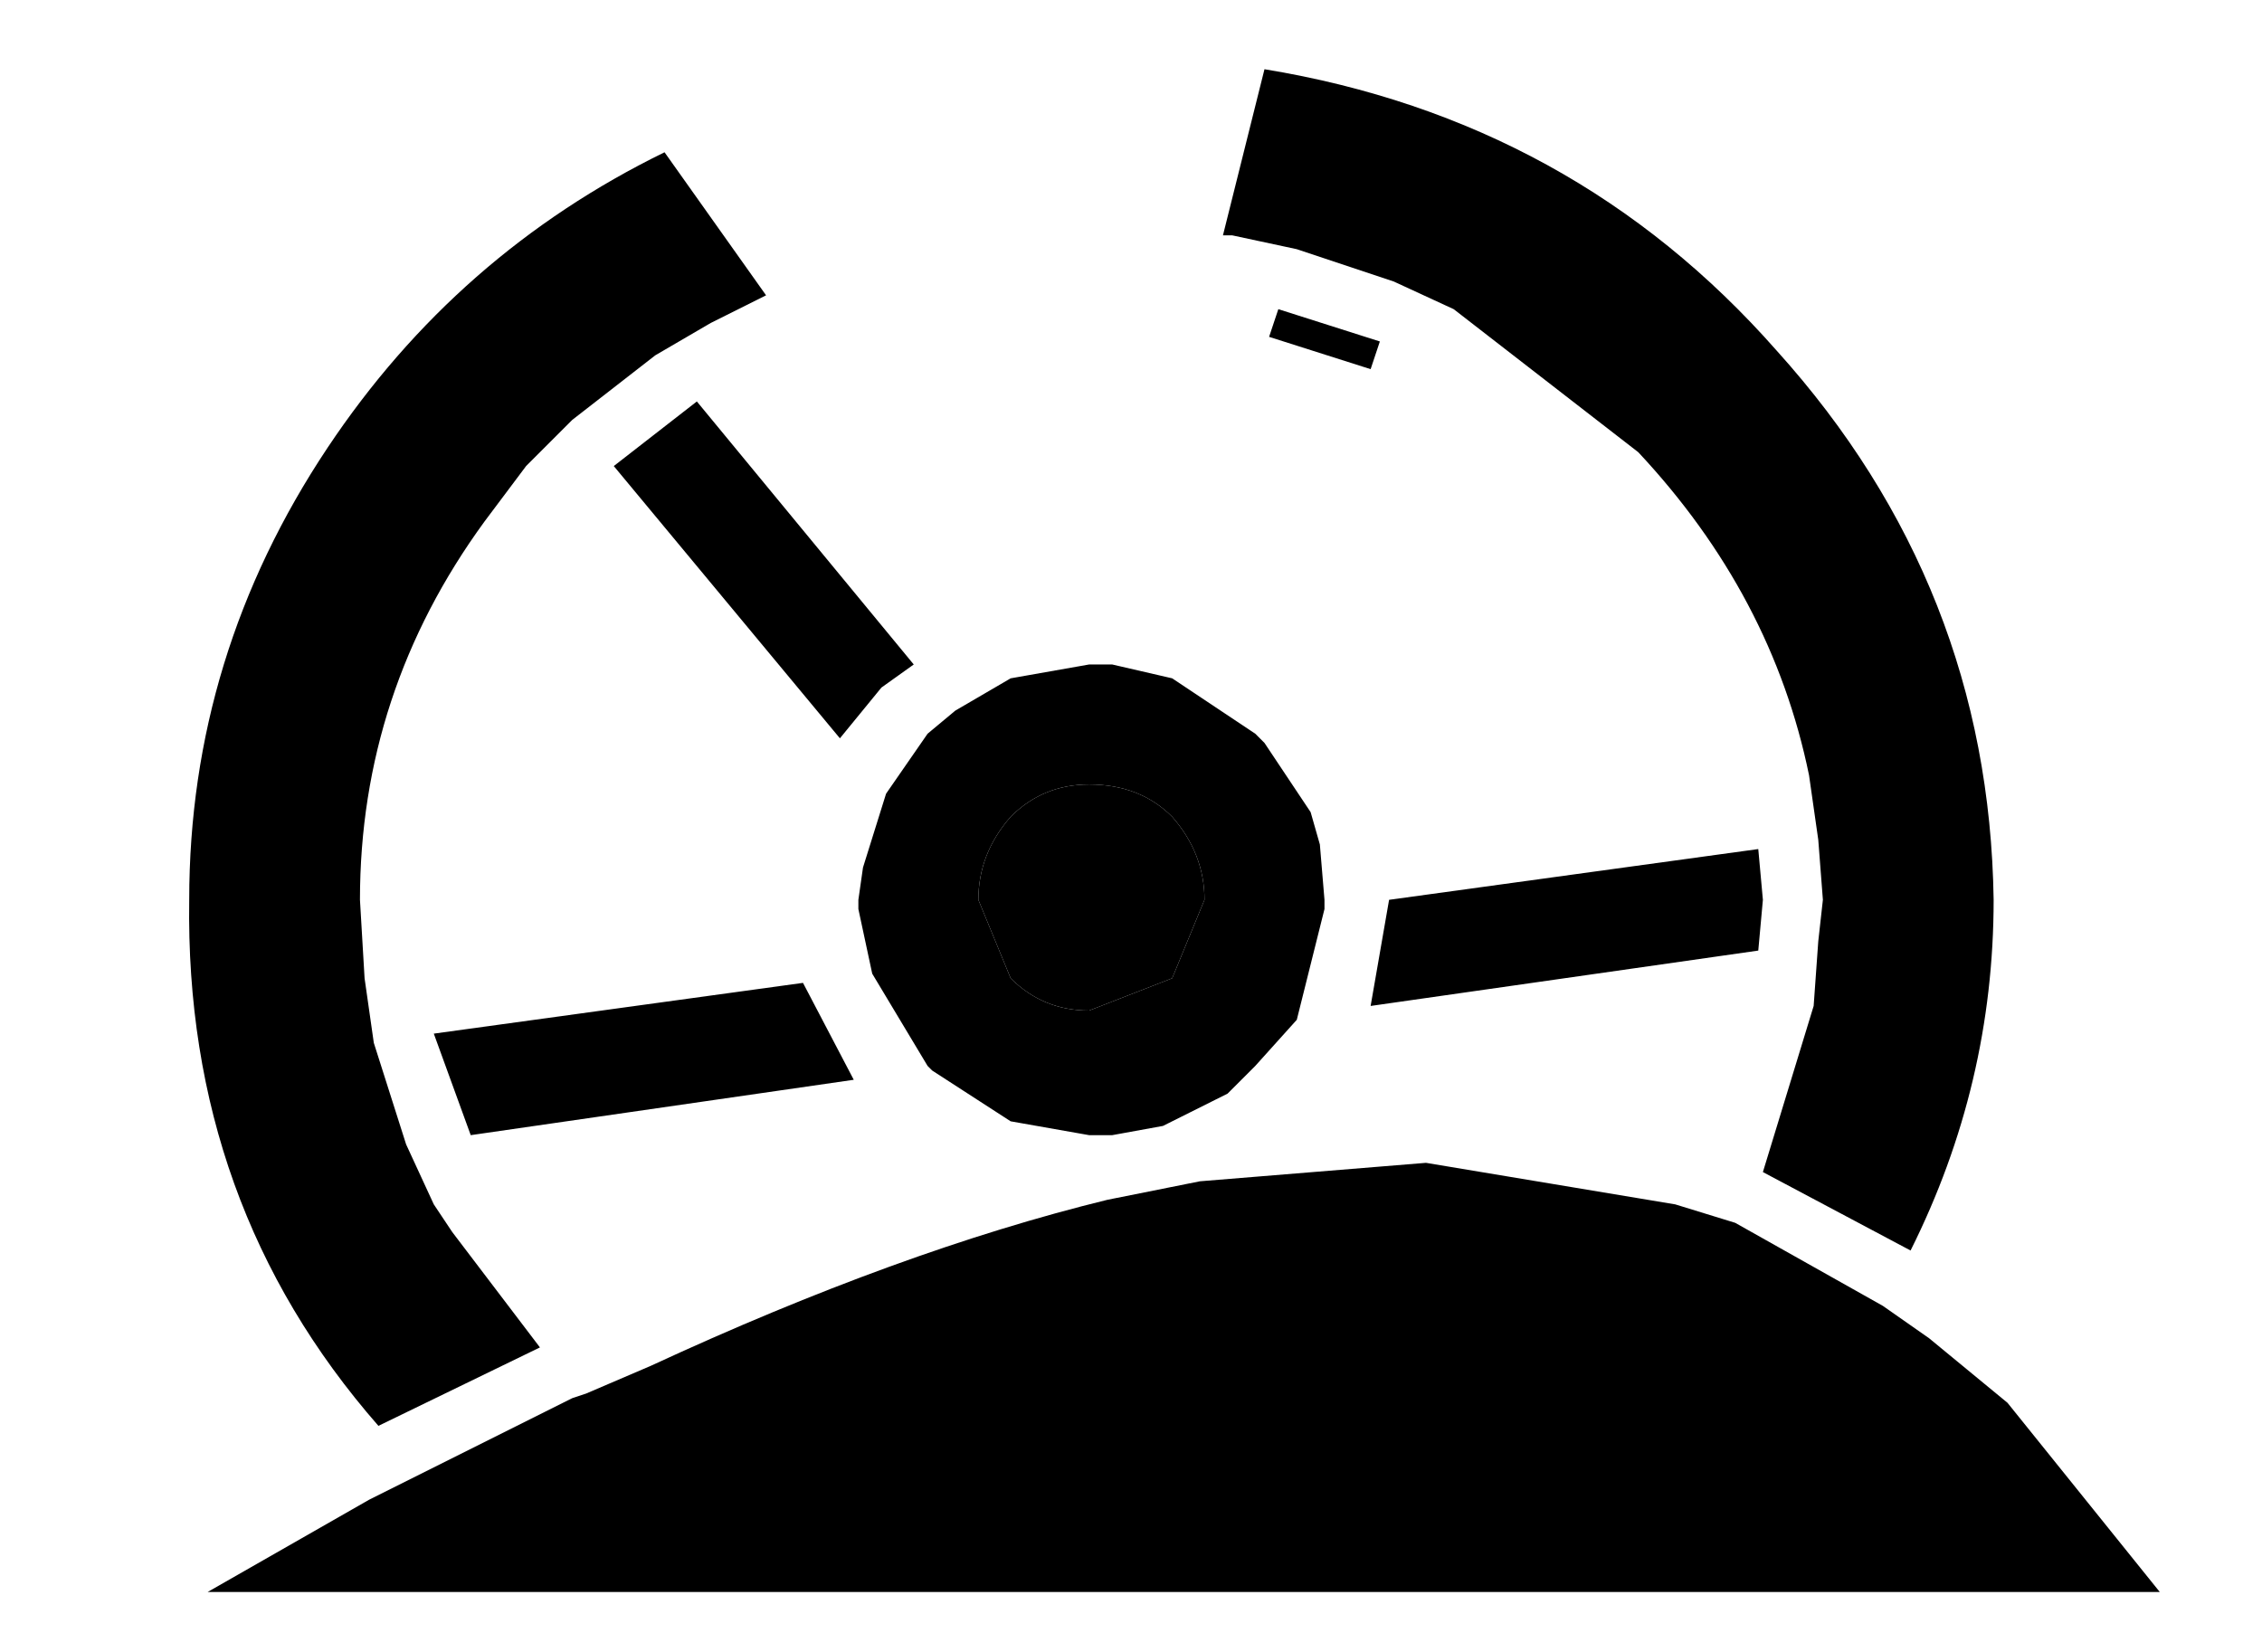 <!-- Generated by IcoMoon.io -->
<svg version="1.1" xmlns="http://www.w3.org/2000/svg" width="1402" height="1024" viewBox="0 0 1402 1024">
<title></title>
<g id="icomoon-ignore">
</g>
<path d="M675.039 486.257q31.464 0 51.486 20.022 20.022 22.883 20.022 51.486l-20.022 48.626-51.486 20.022q-28.603 0-48.626-20.022l-20.022-48.626q0-28.603 20.022-51.486 20.022-20.022 48.626-20.022z"></path>
<path d="M849.52 228.827l5.721-17.162-62.927-20.022-5.721 17.162 62.927 20.022zM1101.229 217.386q131.575 145.877 134.436 340.38 0 114.413-51.486 217.385l-91.531-48.626 31.464-102.972 2.86-40.045 2.86-25.743-2.86-37.184-5.721-40.045q-22.883-111.553-105.832-200.223l-114.413-88.67-37.184-17.162-60.067-20.022-40.045-8.581h-5.721l25.743-102.972q191.642 31.464 317.497 174.48zM675.039 411.888h14.302l37.184 8.581 51.486 34.324 5.721 5.721 28.603 42.905 5.721 20.022 2.86 34.324v5.721l-17.162 68.648-25.743 28.603-17.162 17.162-40.045 20.022-31.464 5.721h-14.302l-48.626-8.581-48.626-31.464-2.86-2.86-34.324-57.207-8.581-40.045v-5.721l2.86-20.022 14.302-45.765 25.743-37.184 17.162-14.302 34.324-20.022 48.626-8.581zM354.682 866.682l8.581-2.86 40.045-17.162q154.458-71.508 283.173-102.972l57.207-11.441 140.156-11.441 154.458 25.743 37.184 11.441 91.531 51.486 28.603 20.022 48.626 40.045 94.391 117.274h-1209.922l100.112-57.207 125.855-62.927zM860.961 557.766l-11.441 65.788 240.268-34.324 2.86-31.464-2.86-31.464-228.827 31.464zM675.039 486.257q-28.603 0-48.626 20.022-20.022 22.883-20.022 51.486l20.022 48.626q20.022 20.022 48.626 20.022l51.486-20.022 20.022-48.626q0-28.603-20.022-51.486-20.022-20.022-51.486-20.022zM300.335 323.218q-77.229 105.832-77.229 234.547l2.86 48.626 5.721 40.045 20.022 62.927 17.162 37.184 11.441 17.162 54.346 71.508-100.112 48.626q-120.134-137.296-117.274-326.078 0-151.598 85.81-280.313 80.089-120.134 208.804-183.061l62.927 88.67-34.324 17.162-34.324 20.022-51.486 40.045-28.603 28.603-25.743 34.324zM546.324 426.19l20.022-14.302-134.436-163.039-51.486 40.045 140.156 168.76 25.743-31.464zM529.162 669.319l-31.464-60.067-228.827 31.464 22.883 62.927 237.408-34.324z"></path>
</svg>
